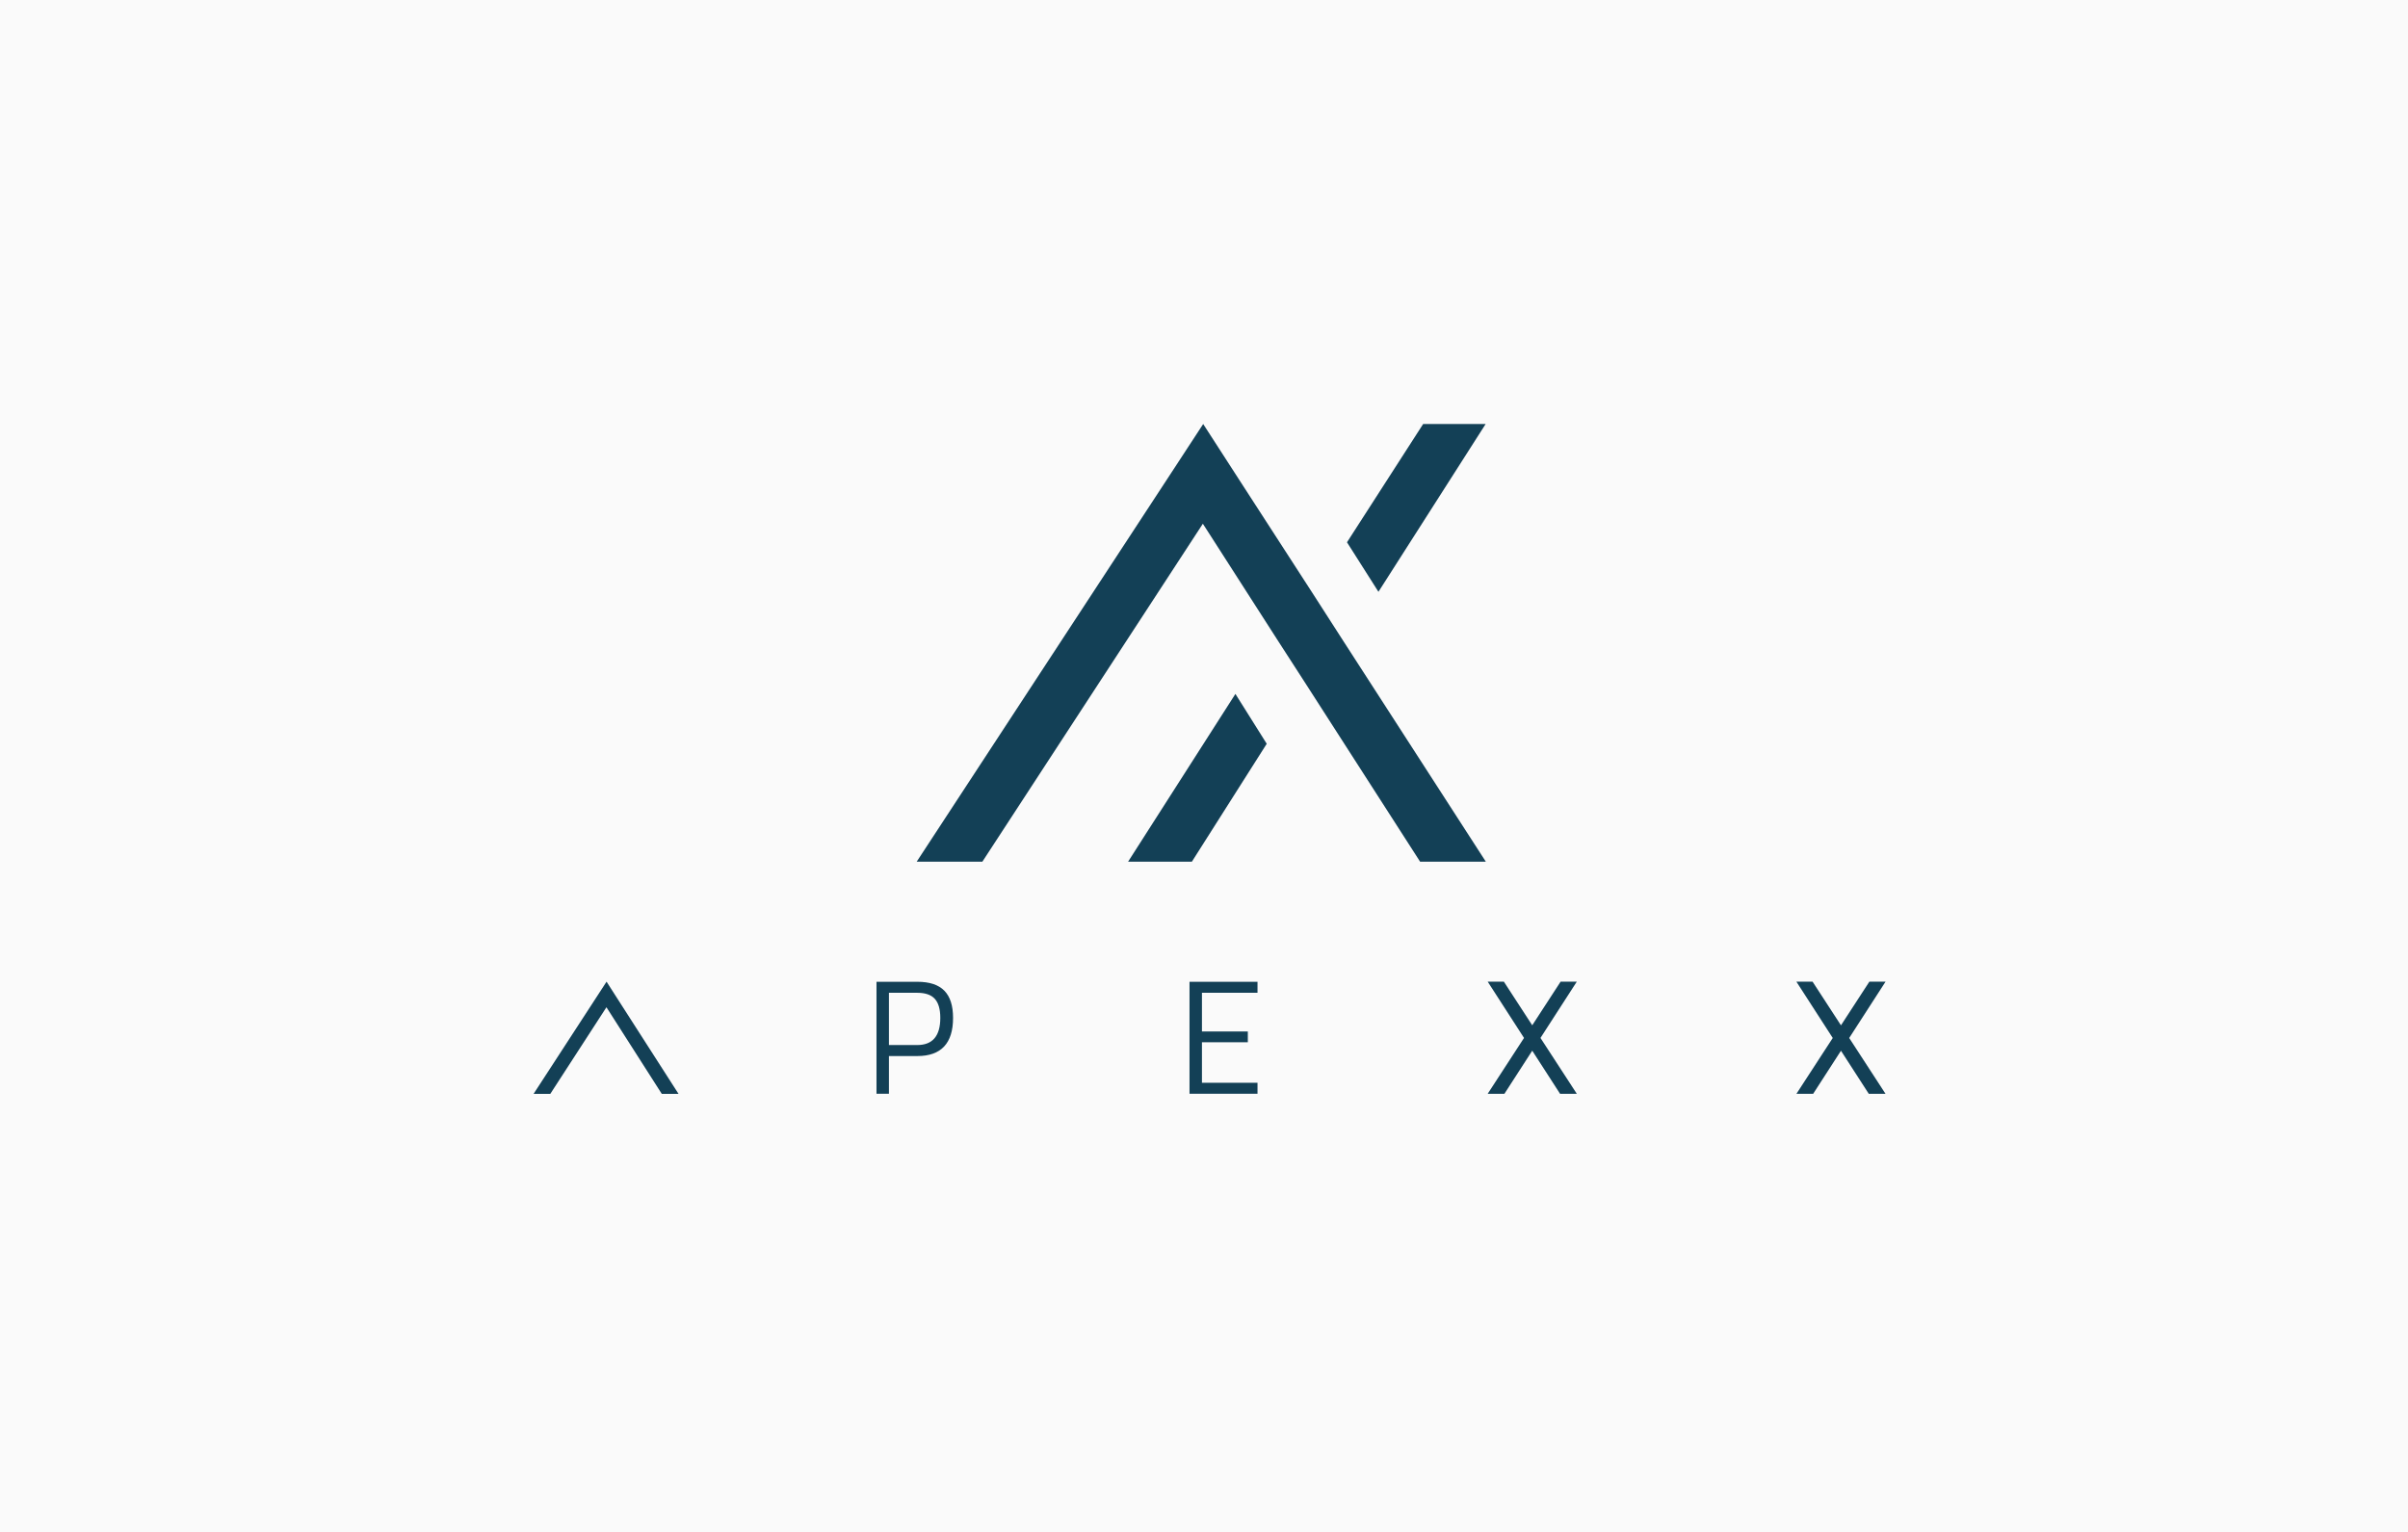 <svg width="176" height="112" viewBox="0 0 176 112" fill="none" xmlns="http://www.w3.org/2000/svg">
<rect width="176" height="112" fill="#FAFAFA"/>
<path fill-rule="evenodd" clip-rule="evenodd" d="M87.941 31L85.568 34.63L67 63H71.8L87.916 38.291L88.422 39.077L93.493 46.981L95.327 49.821L103.796 63H108.6L98.222 46.925L95.897 43.308L90.801 35.43L90.294 34.645L87.941 31ZM64.972 76.404H67.038C68.164 76.404 68.726 75.742 68.726 74.418C68.726 73.786 68.593 73.323 68.325 73.027C68.058 72.731 67.628 72.584 67.038 72.584H64.972V76.404ZM67.049 77.209H64.972V79.964H64.063V71.779H67.049C67.939 71.779 68.597 71.996 69.021 72.43C69.447 72.864 69.659 73.526 69.659 74.418C69.659 76.278 68.788 77.209 67.049 77.209ZM86.941 79.964V71.779H91.911V72.584H87.85V75.411H91.203V76.203H87.85V79.16H91.911V79.964H86.941ZM44.931 72.706L44.333 71.771L43.728 72.702L39 79.973H40.222L44.325 73.641L48.369 79.973H49.593L44.931 72.706ZM114.065 71.77L111.991 74.96L109.917 71.77H108.735L111.39 75.885L108.732 79.972H109.955L111.991 76.817L114.027 79.972H115.251L112.593 75.885L115.248 71.77H114.065ZM133.955 75.888L131.299 79.972H132.522L134.556 76.82L136.59 79.972H137.813L135.158 75.888L137.815 71.77H136.632L134.556 74.963L132.48 71.77H131.297L133.955 75.888ZM87.113 63H82.451L90.296 50.733L92.585 54.378L87.113 63ZM98.451 39.647L104.017 31H108.585L100.75 43.267L98.451 39.647Z" fill="#134056"/>
</svg>
